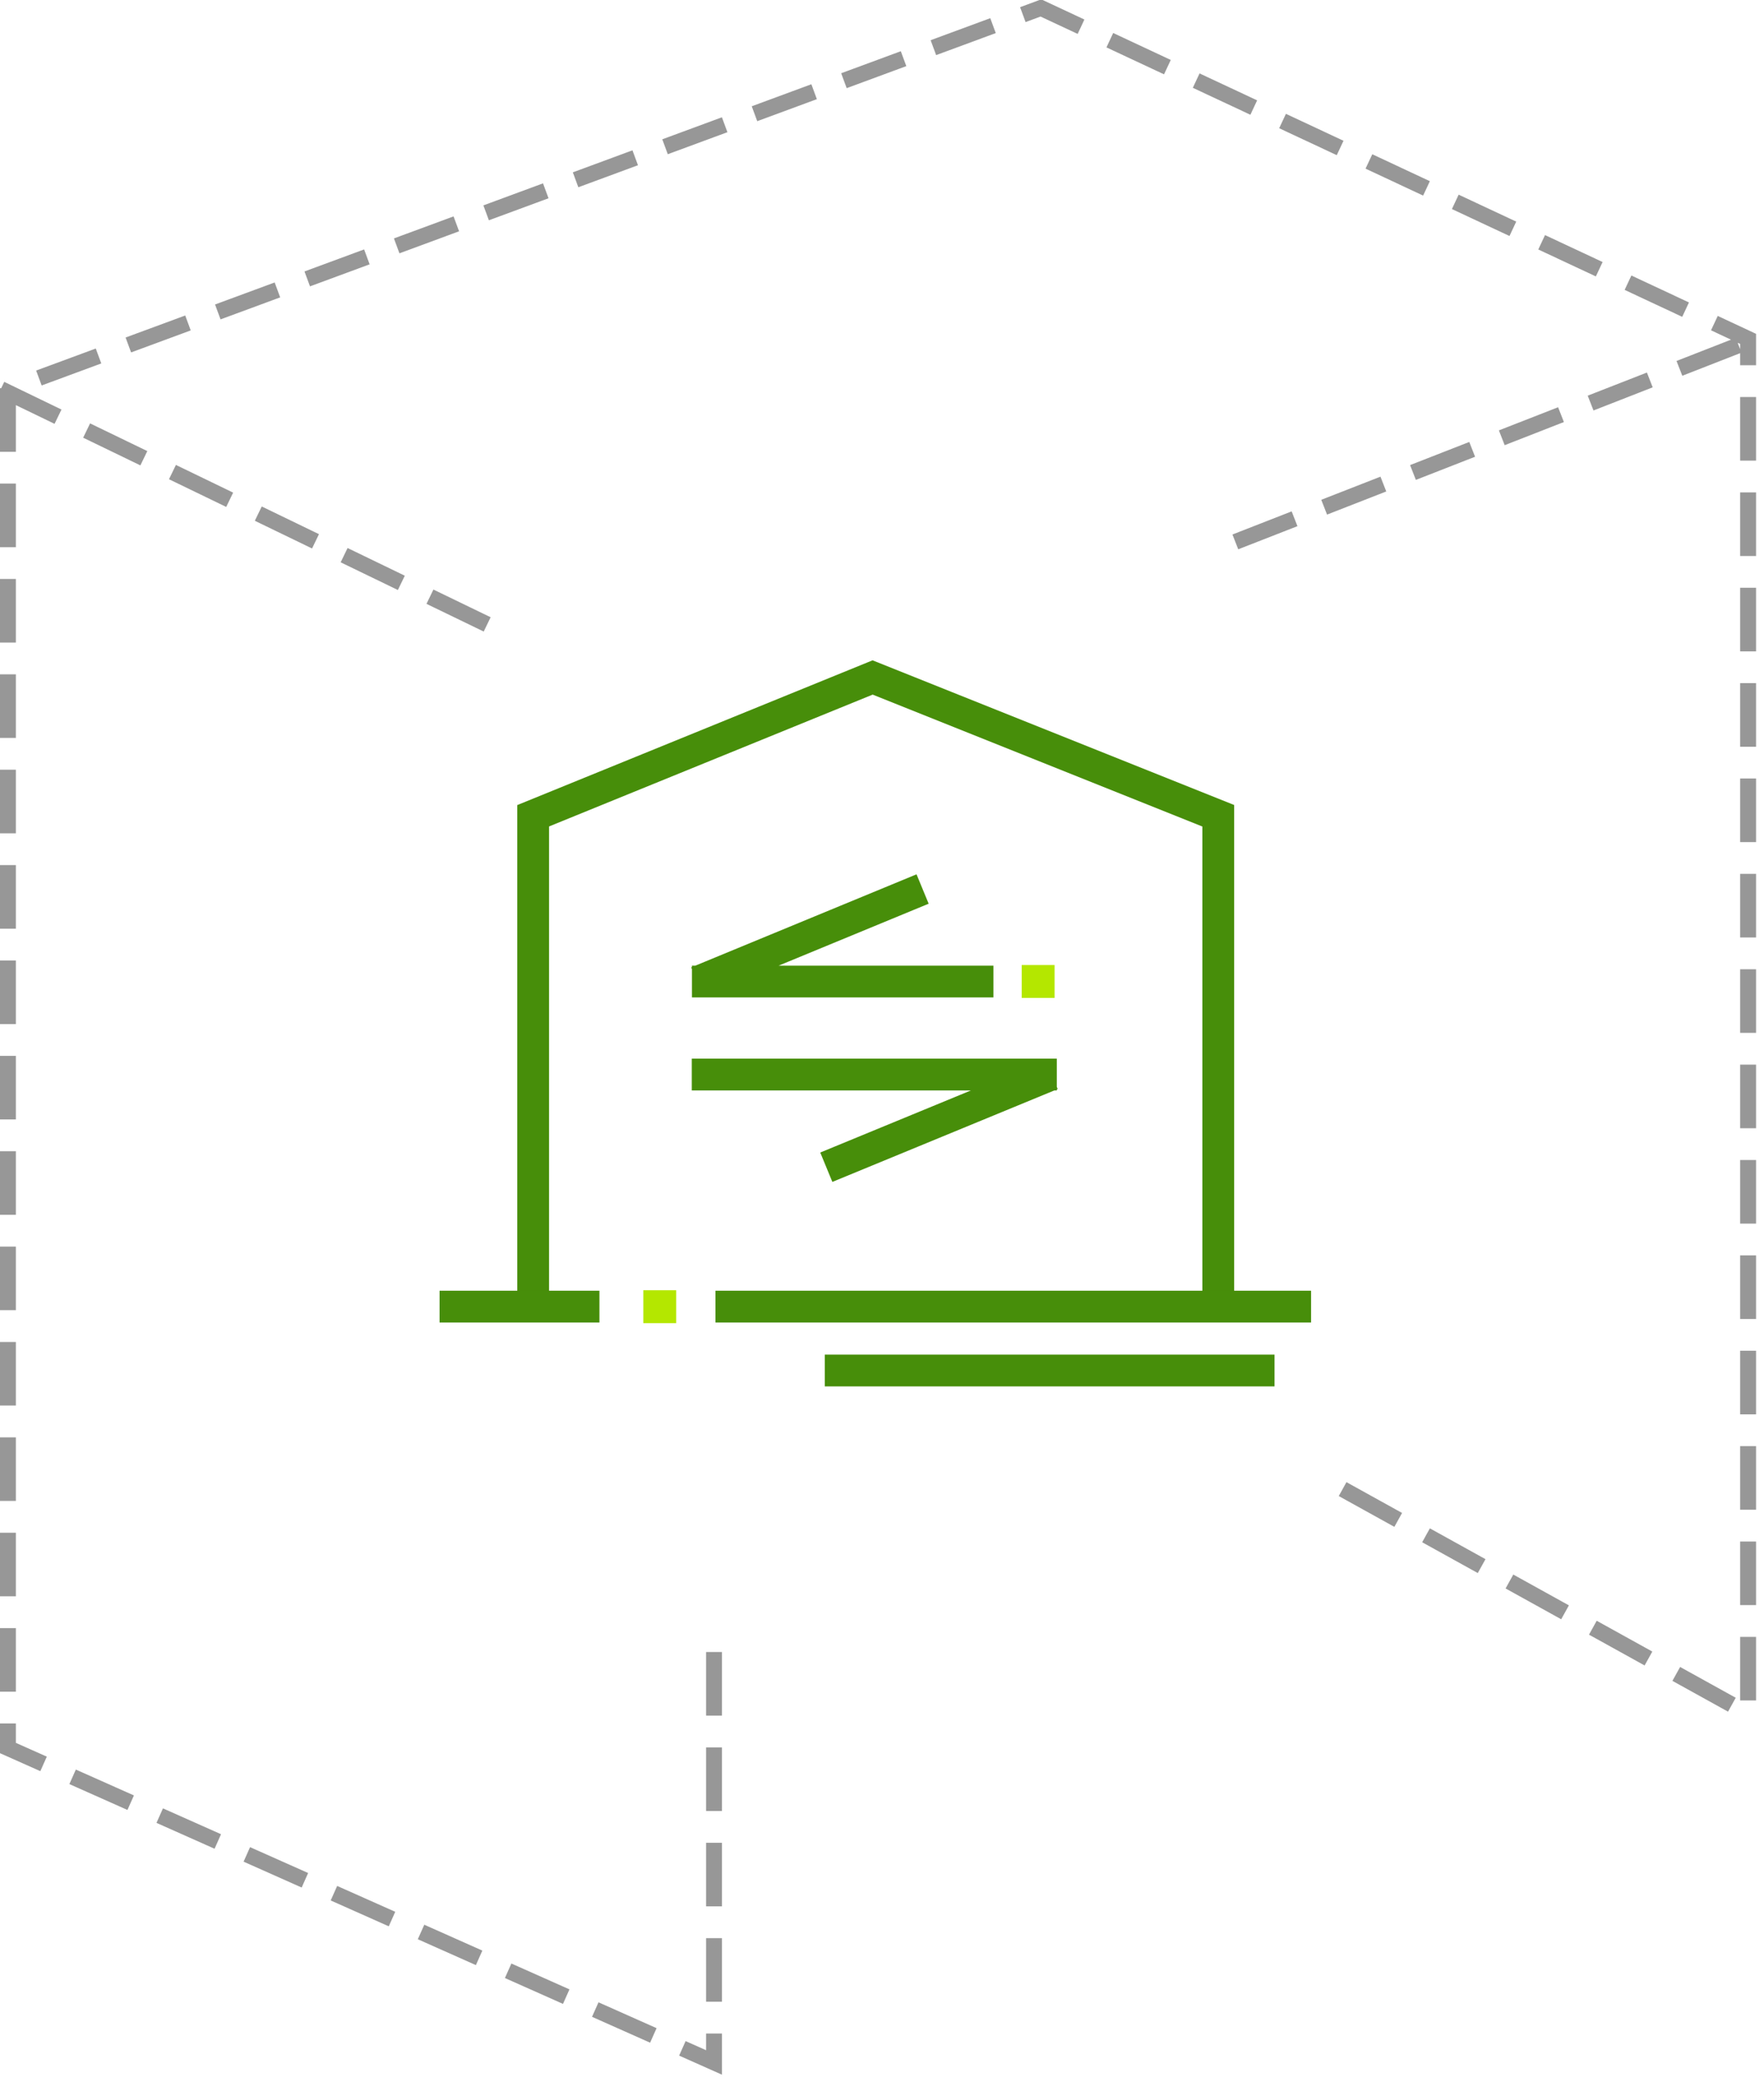 <svg width="111" height="131" xmlns="http://www.w3.org/2000/svg"><g fill="none" fill-rule="evenodd"><g stroke="#979797" stroke-dasharray="3" stroke-linecap="square"><path d="M44.93 104.43v25.32L.5 109.97V24.5l65-24L110 21.32v86.49L84.7 93.8M.5 24.69l31 15m46.7-5.78l31.43-12.28"/></g><path fill="#B4E700" d="M40.48 81.17h2.07v2.07h-2.07zM64.29 60.71h2.07v2.07h-2.07z"/><path stroke="#478E0A" stroke-width="2" d="M33.55 82.2V51.32l21.36-8.7 21.75 8.7V82.2"/><path d="M81.5 82.2H46.02m-9.3 0h-8.06M79.2 86.22H52.9" stroke="#478E0A" stroke-width="2" stroke-linecap="square"/><g stroke="#478E0A" stroke-linecap="square" stroke-width="2"><path d="M44.8 61.4l12.33-5.09M44.54 61.75h16.97"/><g><path d="M65.25 67.97l-12.33 5.08M65.5 67.6H44.53"/></g></g></g></svg>